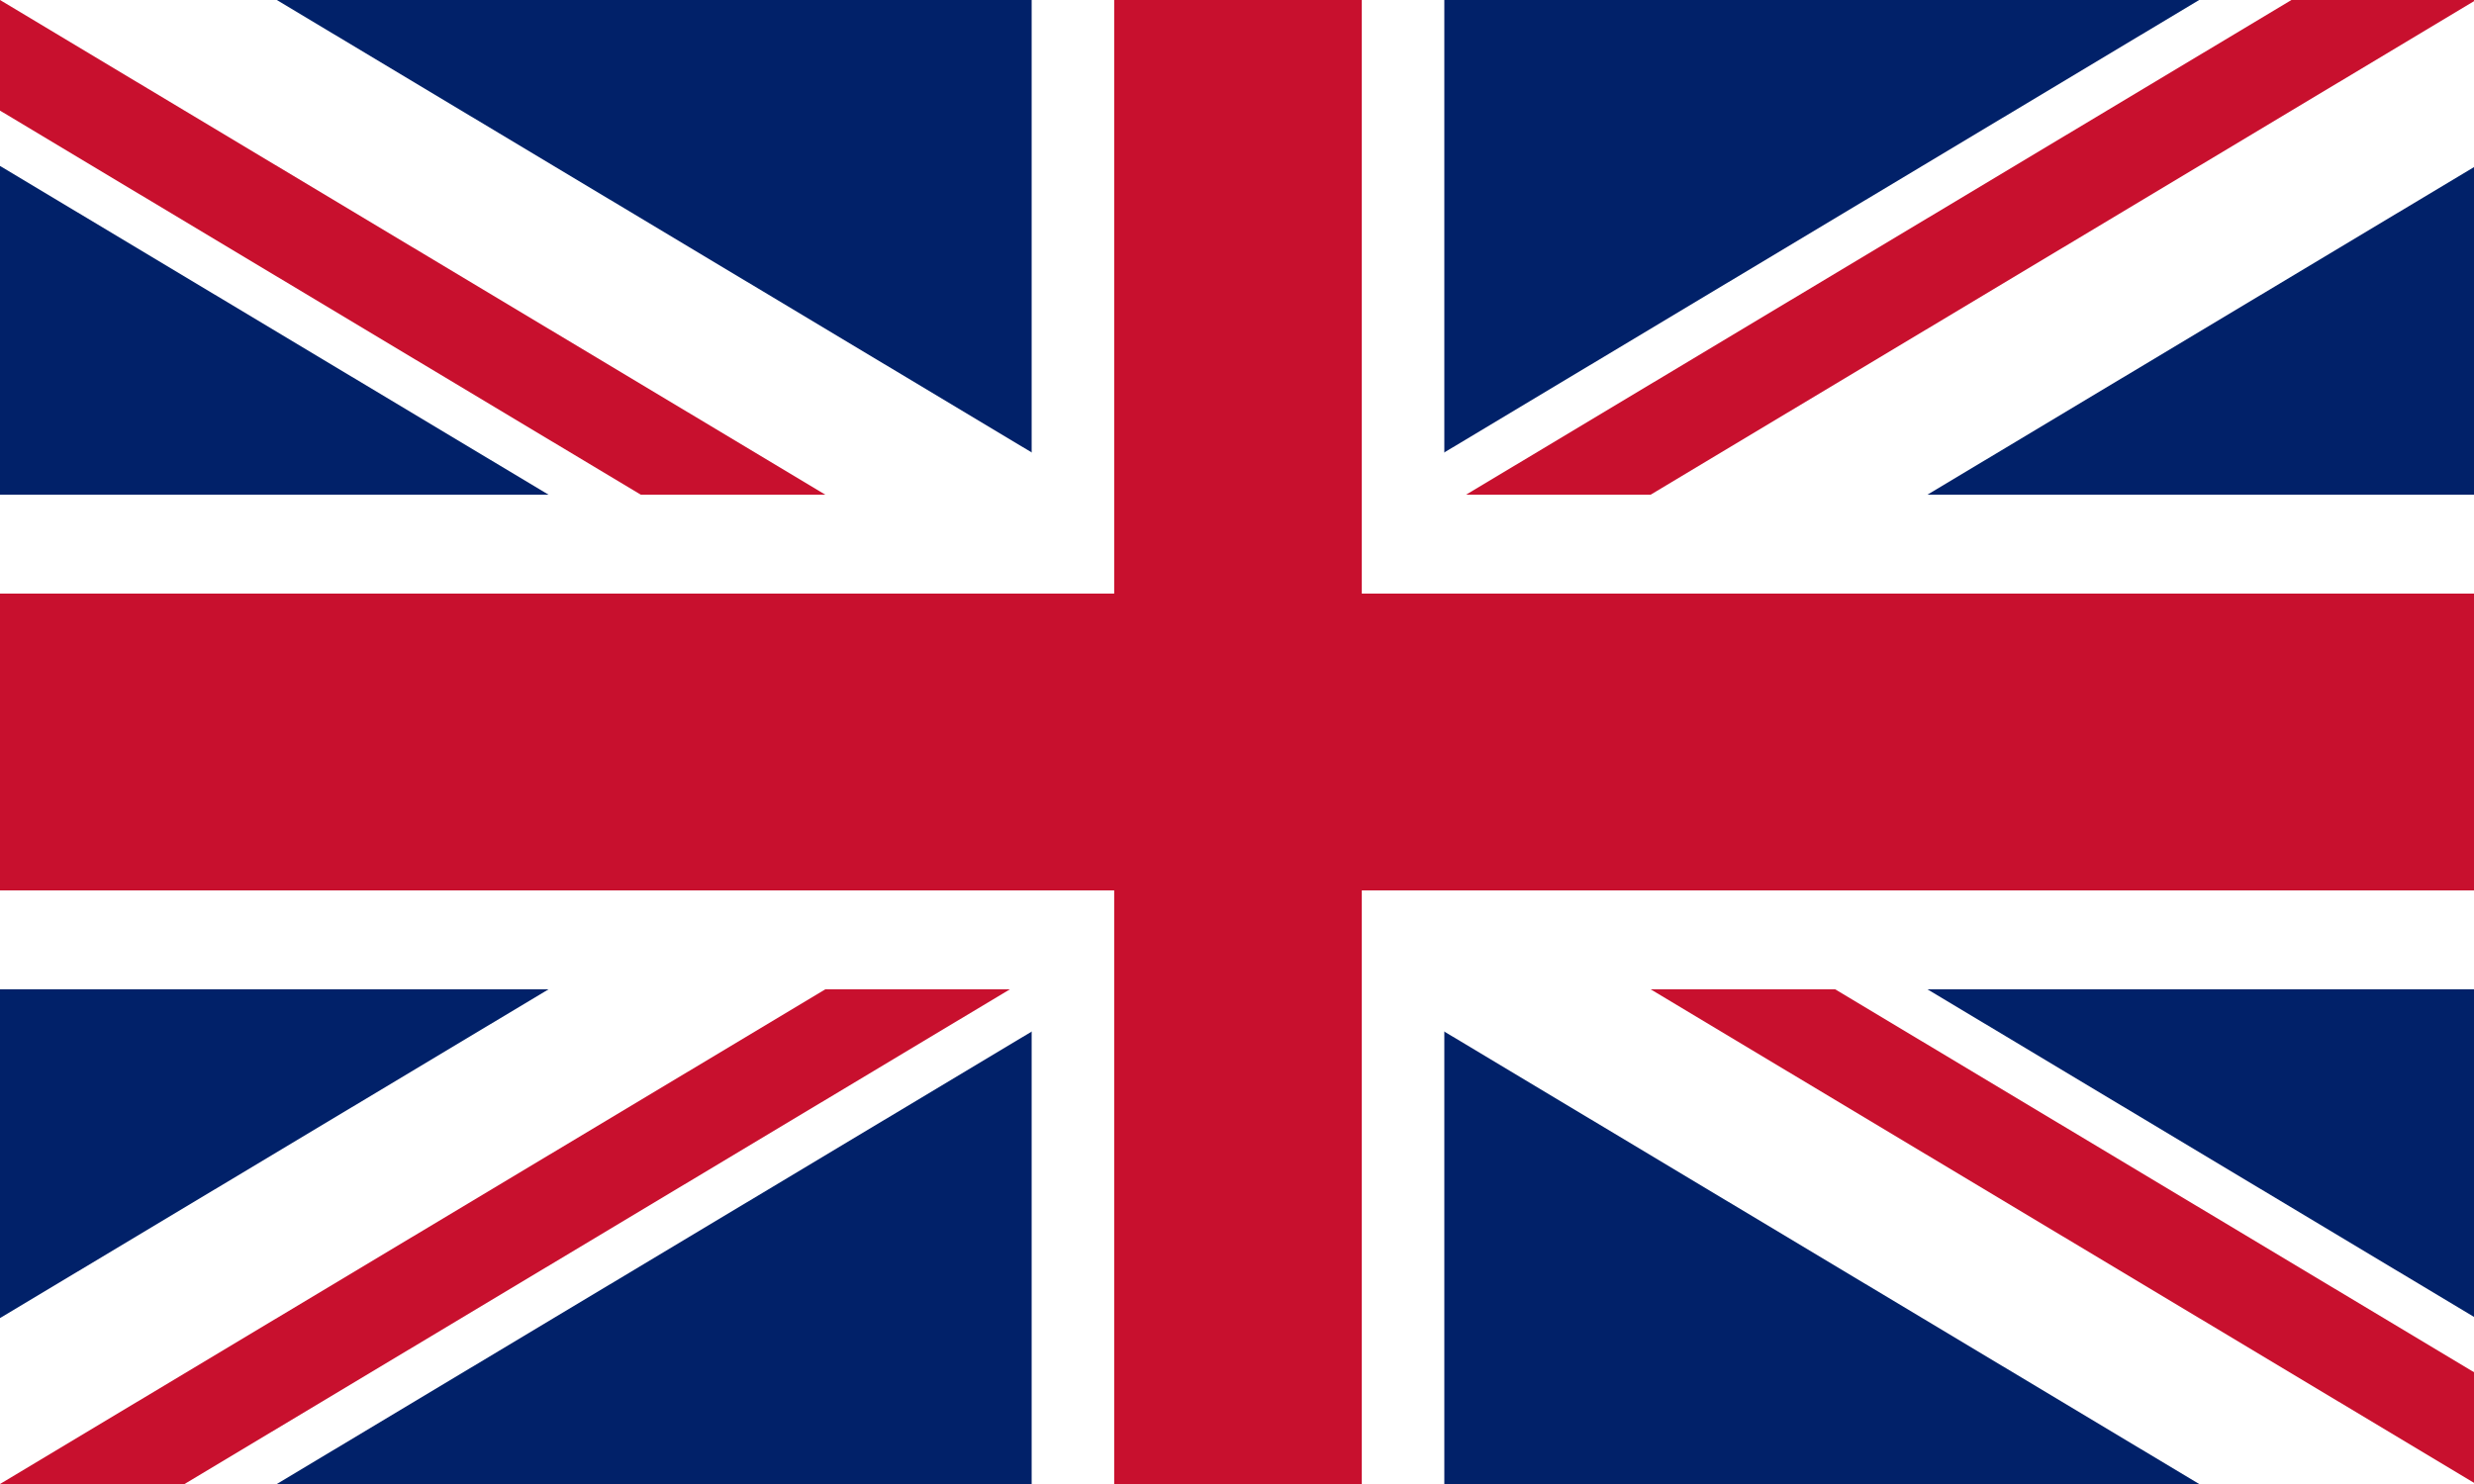 <svg xmlns="http://www.w3.org/2000/svg" viewBox="0 0 25 15"><rect x="0" y="0" width="25" height="15" fill="#808080" stroke="none"/><defs/><clipPath id="a"><path d="M0 0v30h60V0z"/></clipPath><clipPath id="b"><path d="M30 15h30v15zm0 0v15H0zm0 0H0V0zm0 0V0h30z"/></clipPath><g clip-path="url(#a)" transform="scale(.417 .5)"><path fill="#012169" d="M0 0v30h60V0z"/><path stroke="#fff" stroke-width="6" d="M0 0l60 30m0-30L0 30"/><path stroke="#c8102e" stroke-width="4" d="M0 0l60 30m0-30L0 30" clip-path="url(#b)"/><path stroke="#fff" stroke-width="10" d="M30 0v30M0 15h60"/><path stroke="#c8102e" stroke-width="6" d="M30 0v30M0 15h60"/></g></svg>
